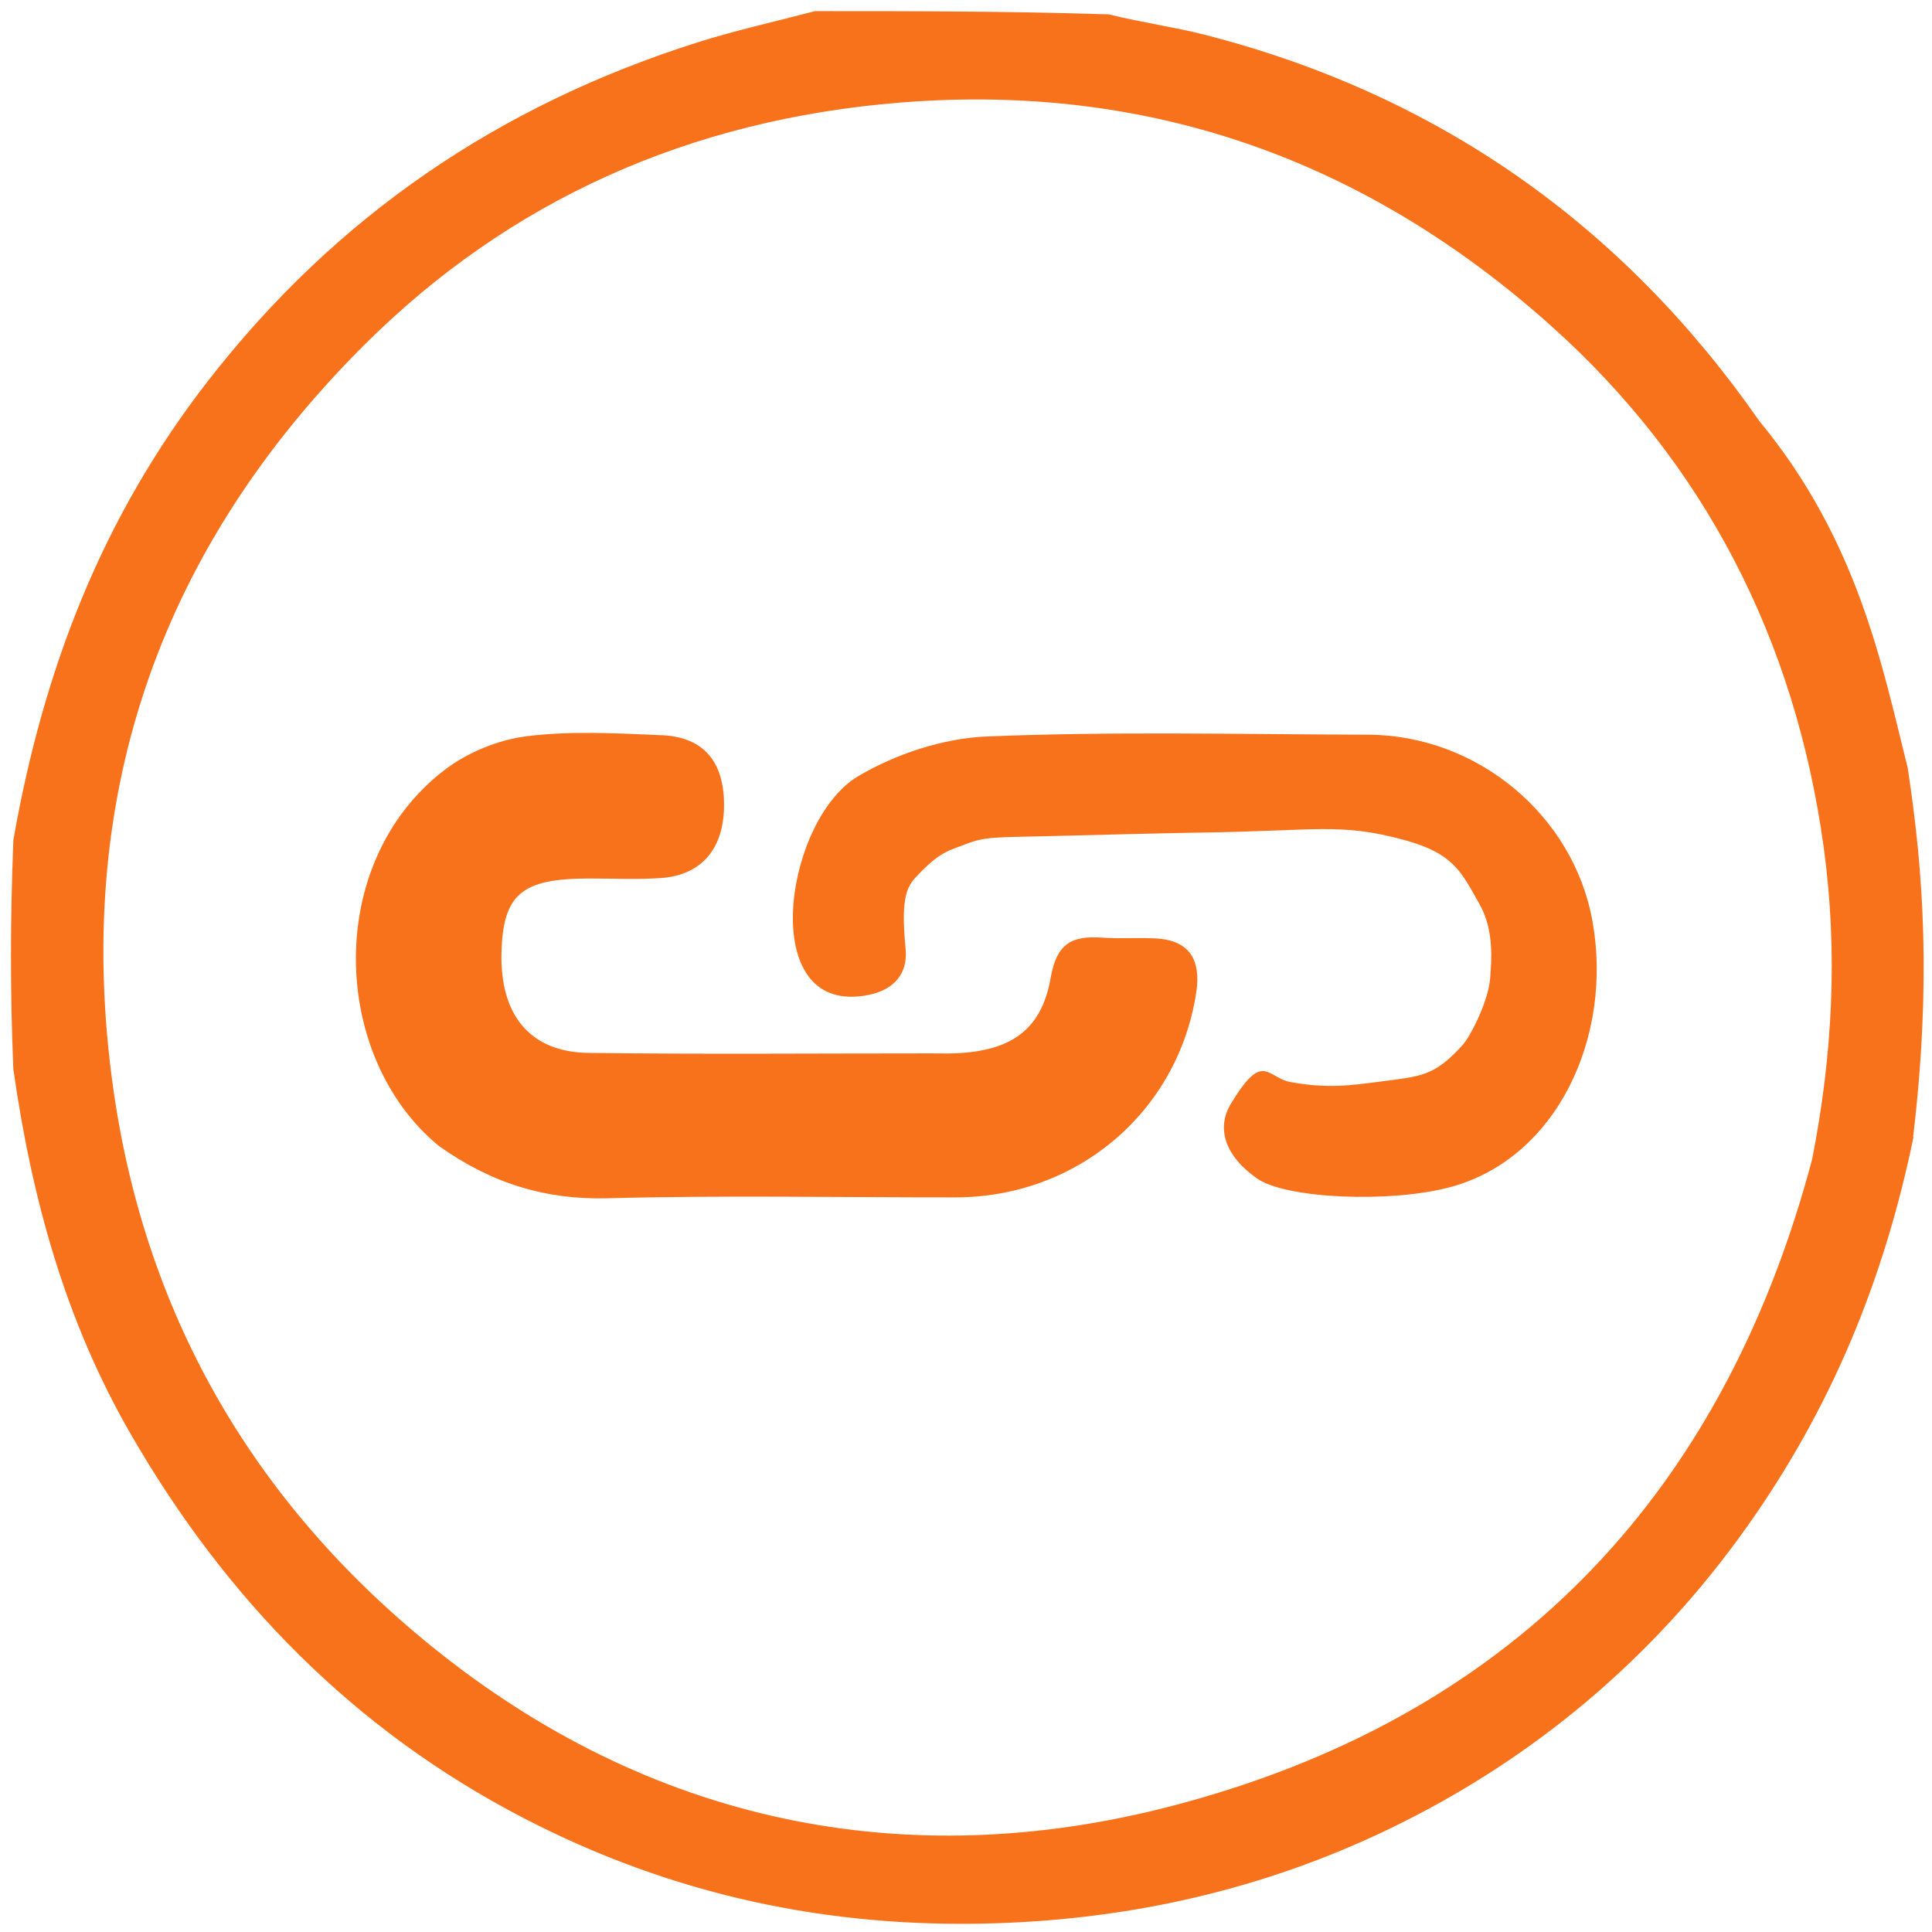 <?xml version="1.0" encoding="UTF-8" standalone="no"?>
<svg
   version="1.1"
   id="Layer_1"
   x="0px"
   y="0px"
   width="100%"
   viewBox="0 0 200 200"
   enable-background="new 0 0 200 200"
   xml:space="preserve"
   sodipodi:docname="Logo_symbol.svg"
   inkscape:version="1.4 (e7c3feb100, 2024-10-09)"
   inkscape:export-filename="Logo_symbol.png"
   inkscape:export-xdpi="96"
   inkscape:export-ydpi="96"
   xmlns:inkscape="http://www.inkscape.org/namespaces/inkscape"
   xmlns:sodipodi="http://sodipodi.sourceforge.net/DTD/sodipodi-0.dtd"
   xmlns="http://www.w3.org/2000/svg"
   xmlns:svg="http://www.w3.org/2000/svg"><defs
   id="defs12" /><sodipodi:namedview
   id="namedview12"
   pagecolor="#ffffff"
   bordercolor="#000000"
   borderopacity="0.25"
   inkscape:showpageshadow="2"
   inkscape:pageopacity="0.0"
   inkscape:pagecheckerboard="0"
   inkscape:deskcolor="#d1d1d1"
   showgrid="false"
   inkscape:lockguides="false"
   showguides="false"
   inkscape:zoom="2.9415642"
   inkscape:cx="43.684241"
   inkscape:cy="90.428079"
   inkscape:window-width="1920"
   inkscape:window-height="1043"
   inkscape:window-x="0"
   inkscape:window-y="0"
   inkscape:window-maximized="1"
   inkscape:current-layer="Layer_1" />
<path
   opacity="0"
   stroke="none"
   d=" M201,113  C201,142.299 201,171.599 201,200.949  C134.445,200.949 67.889,200.949 1,200.949  C1,171.313 1,141.625 1.328,111.66  C3.268,124.703 6.753,137.359 13.551,149.12  C23.524,166.374 36.886,180.004 54.623,189.176  C70.051,197.154 86.385,200.677 103.861,200.127  C118.327,199.672 132.011,196.531 144.893,190.368  C160.021,183.131 172.667,172.518 182.404,158.823  C191.086,146.612 197.683,133.391 199.318,117.878  C199.678,116.436 199.749,115.225 199.881,113.789  C199.943,113.564 200.016,113.104 200.26,113.061  C200.504,113.018 201,113 201,113 z"
   id="path1" />
<path
   fill="#F8721C"
   opacity="1"
   stroke="none"
   d="m 196.693,117.4 c -3.075,14.89 -8.514,27.843 -16.995,39.807 -9.512,13.418 -21.866,23.816 -36.645,30.906 -12.584,6.038 -25.953,9.115 -40.085,9.561 -17.073,0.539 -33.03,-2.913 -48.102,-10.73 C 37.538,177.959 24.485,164.605 14.742,147.7 8.101,136.177 4.696,123.777 2.801,110.54 2.481,102.82 2.481,95.288 2.805,87.102 5.913,69.498 11.949,54.106 22.632,40.341 35.776,23.405 52.458,12.139 72.647,5.745 76.555,4.507 80.574,3.625 84.542,2.579 c 9.79,0 19.579,0 30.035,0.326 3.667,0.891 6.708,1.293 9.66,2.045 23.818,6.062 42.763,19.393 56.748,39.493 10.048,12.145 12.475,24.857 15.098,35.309 1.633,10.738 2.408,22.009 0.551,37.758 m -7.651,2.818 c 2.139,-10.88 2.738,-21.741 1.214,-32.835 C 187.198,65.646 177.589,47.027 161.47,32.625 142.262,15.463 119.549,7.072 93.123,9.194 70.986,10.972 51.973,19.446 36.63,34.772 15.612,55.769 6.252,81.419 10.138,111.597 c 3.176,24.659 14.744,44.601 33.583,59.886 22.909,18.587 49.88,24.196 78.053,16.824 34.782,-9.101 57.602,-31.791 67.208,-67.977 z"
   id="path2"
   style="fill:#F8721C;fill-opacity:1;stroke:#F8721C;stroke-width:2.851;stroke-dasharray:none;stroke-opacity:1"
   sodipodi:nodetypes="cssscsccsscccscccccsssssc" />
<path
   opacity="0"
   stroke="none"
   d=" M200.021,88.895  C199.988,87.861 199.956,86.827 199.906,85.104  C199.609,83.905 199.329,83.397 199.049,82.889  C197.668,68.378 191.899,55.448 183.722,43.73  C169.406,23.214 150.014,9.607 125.634,3.42  C122.611,2.653 119.498,2.242 116.213,1.333  C144.262,1 172.523,1 201,1  C201,30.021 201,59.042 200.753,88.522  C200.507,88.982 200.021,88.895 200.021,88.895 z"
   id="path3" />
<path
   opacity="0"
   stroke="none"
   d=" M84.531,1  C80.938,2.068 76.824,2.968 72.824,4.231  C52.158,10.757 35.082,22.256 21.628,39.542  C10.692,53.591 4.513,69.302 1.332,86.801  C1,58.407 1,29.815 1,1  C28.687,1 56.375,1 84.531,1 z"
   id="path4" />




<path
   opacity="0"
   stroke="none"
   d=" M191.749,121.572  C182.075,158.117 158.716,181.277 123.113,190.565  C94.274,198.089 66.666,192.365 43.215,173.394  C23.931,157.793 12.09,137.439 8.839,112.27  C4.86,81.469 14.442,55.289 35.957,33.858  C51.662,18.215 71.124,9.566 93.784,7.752  C120.834,5.585 144.084,14.15 163.745,31.666  C180.245,46.366 190.081,65.37 193.152,87.669  C194.711,98.993 194.098,110.078 191.749,121.572 M45.75,118.832  C50.89,122.507 56.477,124.219 62.933,124.045  C74.921,123.724 86.924,123.962 98.92,123.951  C111.53,123.939 121.931,115.092 123.83,102.78  C124.342,99.456 123.223,97.318 119.59,97.143  C117.761,97.054 115.92,97.192 114.095,97.067  C111.028,96.857 109.396,97.587 108.768,101.21  C107.819,106.683 104.592,108.791 98.927,109.037  C98.096,109.073 97.261,109.047 96.428,109.046  C84.598,109.045 72.767,109.147 60.938,108.998  C54.86,108.922 51.728,105.072 51.916,98.544  C52.088,92.589 53.998,90.963 60.851,90.943  C63.35,90.935 65.857,91.063 68.346,90.901  C72.666,90.619 74.974,87.814 74.953,83.263  C74.933,78.909 72.895,76.289 68.485,76.107  C63.828,75.915 59.103,75.64 54.51,76.217  C51.561,76.588 48.384,77.894 46.019,79.707  C33.48,89.32 34.28,109.494 45.75,118.832 M79.414,101.685  C82.095,102.01 84.779,102.302 87.454,102.667  C91.006,103.152 93.512,101.97 93.743,98.15  C94.04,93.222 97.59,91.275 101.347,91.168  C114.982,90.778 128.641,90.74 142.276,91.112  C148.235,91.274 150.486,95.09 150.079,102.072  C149.769,107.399 147.772,109.03 141.549,109.048  C138.719,109.056 135.665,108.416 133.128,109.285  C130.836,110.069 128.099,112.173 127.395,114.303  C126.543,116.883 125.566,121.554 129.868,122.199  C136.546,123.2 143.838,124.567 150.101,122.897  C161.15,119.951 167.034,107.346 164.84,95.293  C162.851,84.366 152.894,76.086 141.608,76.056  C128.461,76.02 115.298,75.7 102.173,76.238  C97.643,76.424 92.74,78.036 88.82,80.364  C81.026,84.991 77.034,94.382 79.414,101.685 z"
   id="path9" />

<path
   fill="#F8721C"
   opacity="1"
   stroke="none"
   d=" M45.443,118.638  C34.28,109.494 33.48,89.32 46.019,79.707  C48.384,77.894 51.561,76.588 54.51,76.217  C59.103,75.64 63.828,75.915 68.485,76.107  C72.895,76.289 74.933,78.909 74.953,83.263  C74.974,87.814 72.666,90.619 68.346,90.901  C65.857,91.063 63.35,90.935 60.851,90.943  C53.998,90.963 52.088,92.589 51.916,98.544  C51.728,105.072 54.86,108.922 60.938,108.998  C72.767,109.147 84.598,109.045 96.428,109.046  C97.261,109.047 98.096,109.073 98.927,109.037  C104.592,108.791 107.819,106.683 108.768,101.21  C109.396,97.587 111.028,96.857 114.095,97.067  C115.92,97.192 117.761,97.054 119.59,97.143  C123.223,97.318 124.342,99.456 123.83,102.78  C121.931,115.092 111.53,123.939 98.92,123.951  C86.924,123.962 74.921,123.724 62.933,124.045  C56.477,124.219 50.89,122.507 45.443,118.638 z"
   id="path11" />
<path
   fill="#f8721c"
   opacity="1"
   stroke="none"
   d="m 88.82,80.364 c 3.921,-2.328 8.823,-3.94 13.353,-4.126 13.126,-0.538 26.288,-0.218 39.436,-0.182 11.286,0.03 21.242,8.311 23.231,19.238 2.194,12.053 -3.69,24.657 -14.739,27.604 -6.263,1.67 -16.983,1.172 -19.932,-0.878 -3.572,-2.483 -4.171,-5.386 -2.773,-7.716 3.376,-5.63 3.758,-2.728 6.201,-2.288 3.814,0.687 6.22,0.35 9.154,-0.034 4.427,-0.579 5.705,-0.549 8.653,-3.8 0.836,-0.921 2.695,-4.575 2.859,-6.957 0.121,-1.765 0.436,-4.928 -1.115,-7.647 -1.843,-3.231 -2.578,-5.213 -7.819,-6.633 -6.657,-1.803 -9.027,-0.919 -21.158,-0.754 -3.291,0.045 -10.497,0.239 -15.441,0.36 -5.711,0.14 -6.718,0.044 -8.729,0.823 -1.779,0.689 -2.754,0.787 -5.239,3.48 -1.008,1.092 -1.484,2.507 -1.019,7.297 0.369,3.795 -2.733,4.953 -5.439,5.027 -9.781,0.267 -6.82,-18.458 0.516,-22.813 z"
   id="path12"
   sodipodi:nodetypes="sssssssssssssssssssss" />
</svg>
